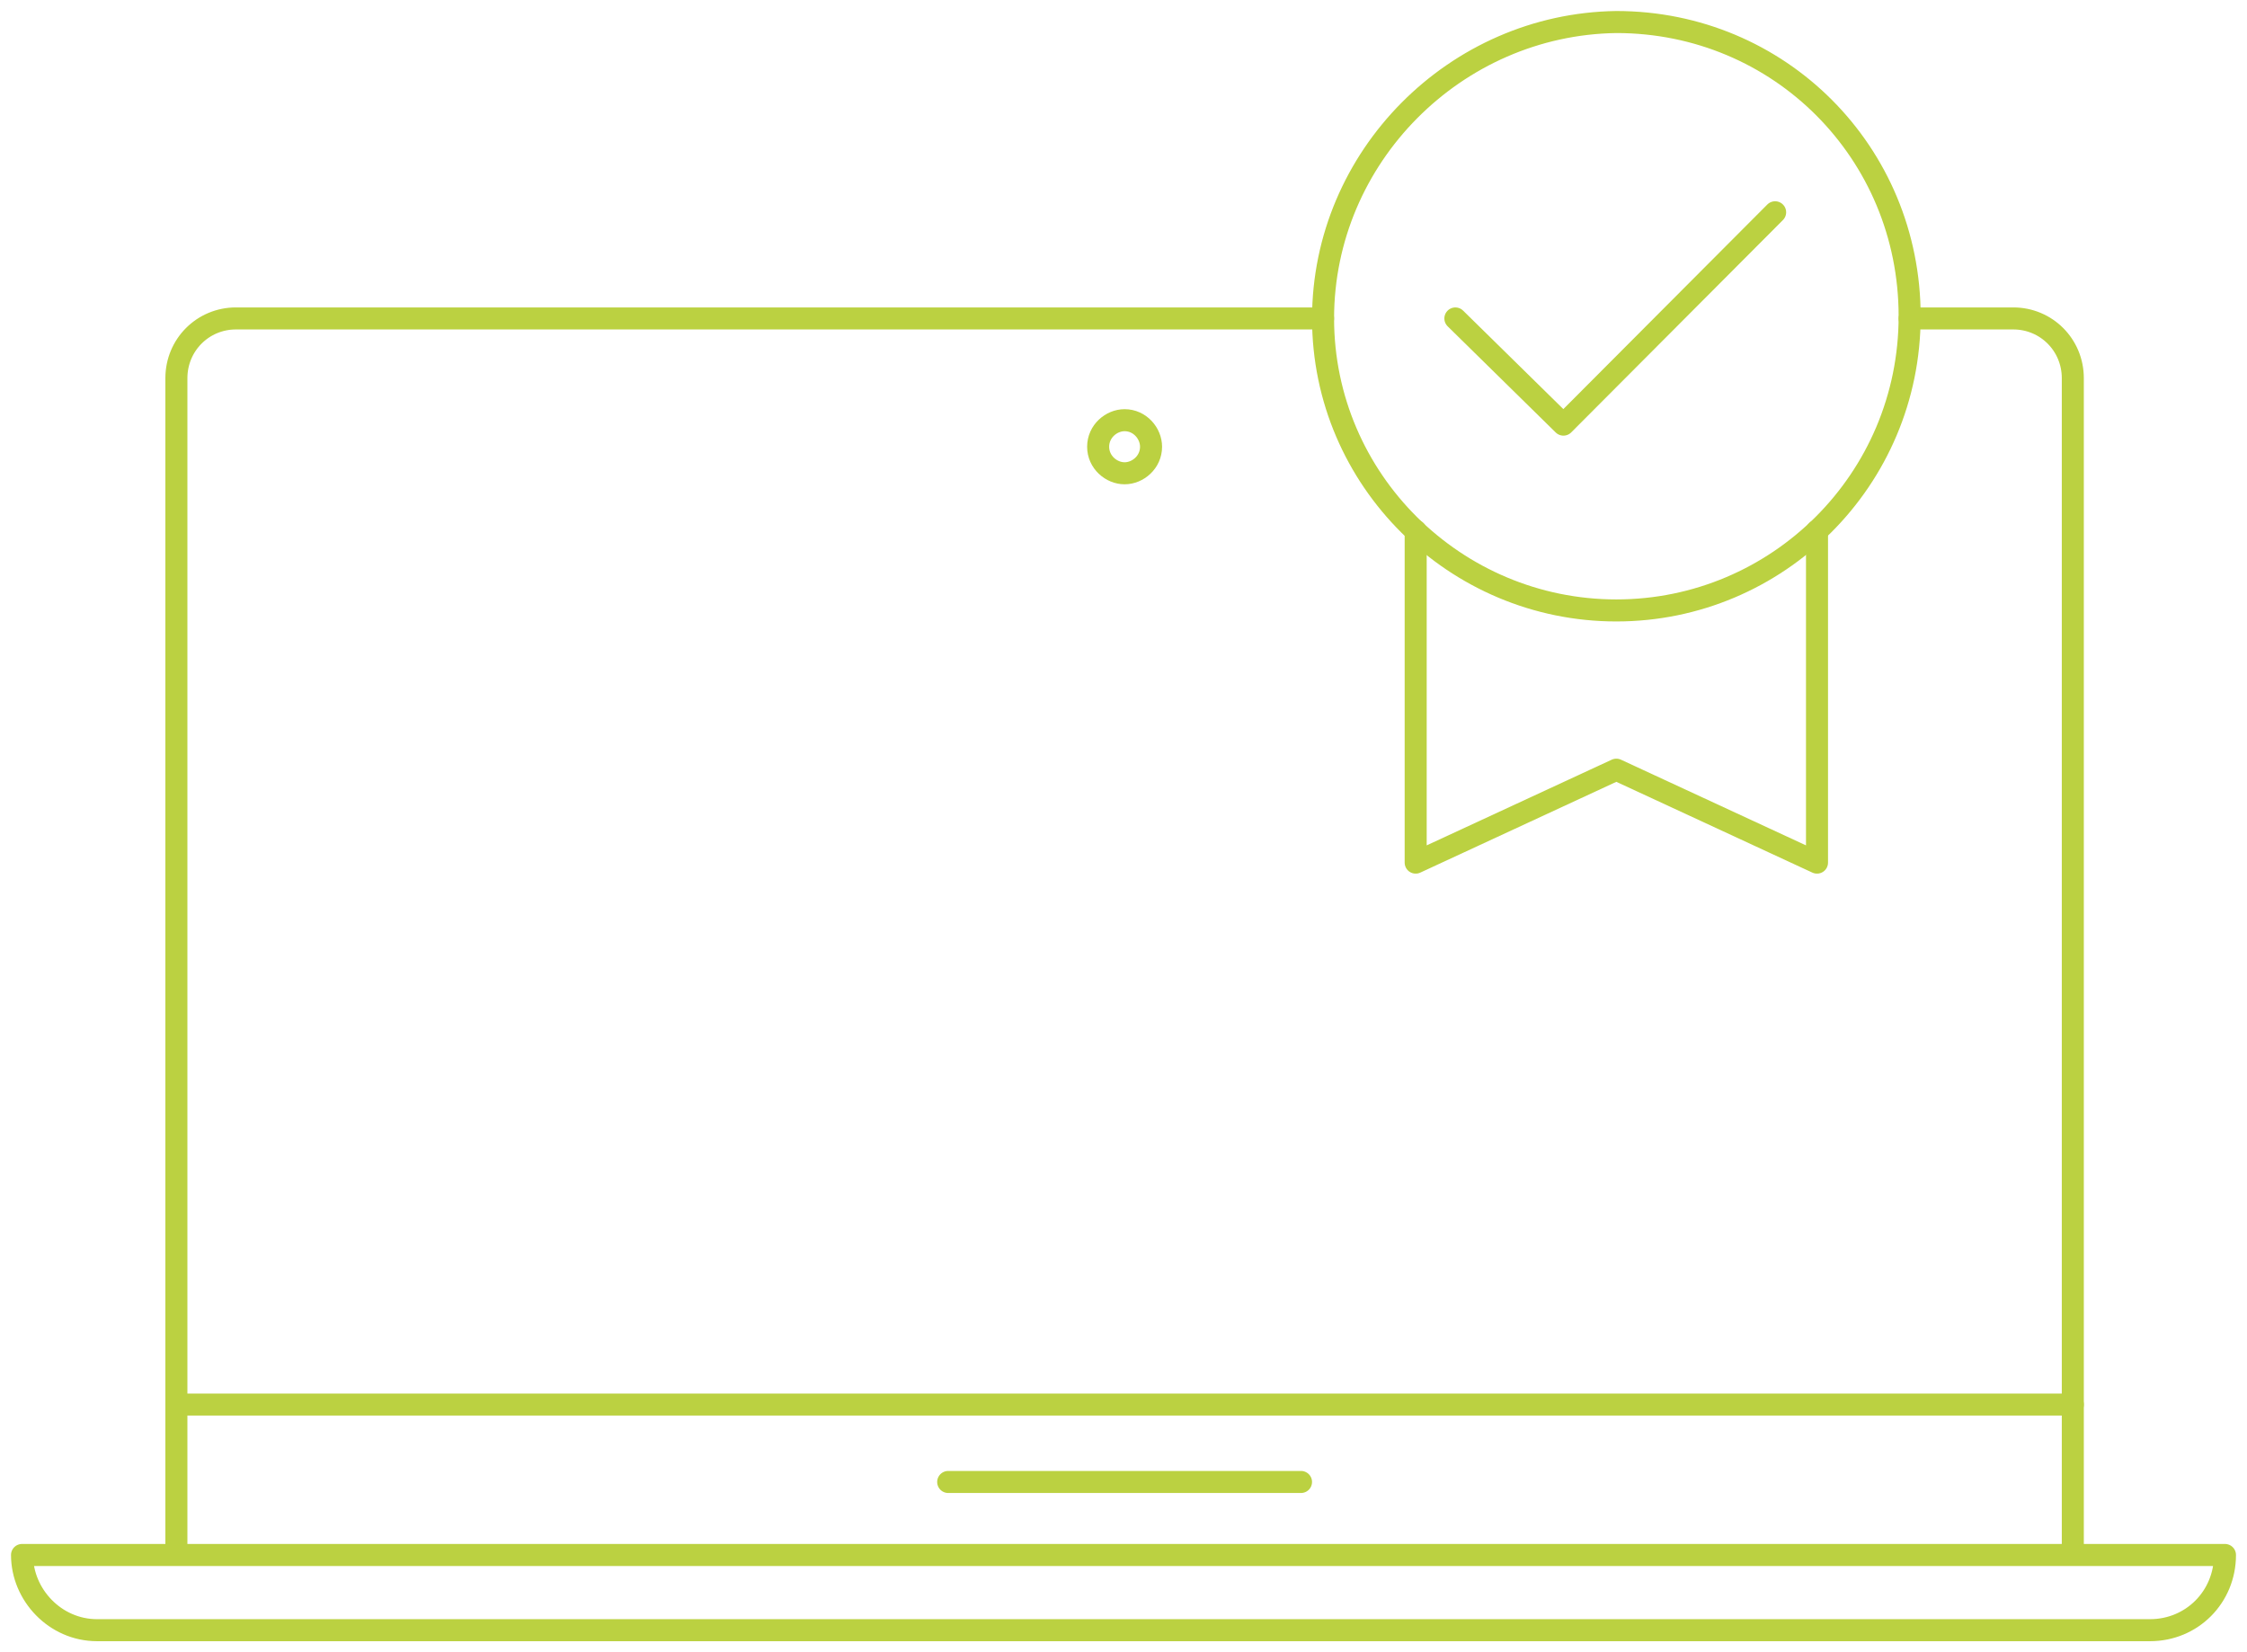 <svg width="102" height="75" viewBox="0 0 102 75" fill="none" xmlns="http://www.w3.org/2000/svg">
<path d="M73.372 27.71C80.68 27.71 86.686 21.785 86.686 14.355C86.686 6.924 80.78 1 73.372 1C66.065 1.1 60.059 7.125 60.059 14.455C60.059 21.785 66.065 27.71 73.372 27.71Z" stroke="#BBD141" stroke-miterlimit="10" stroke-linecap="round" stroke-linejoin="round"/>
<path d="M82.481 24.095V39.157L73.372 34.939L64.263 39.157V24.095" stroke="#BBD141" stroke-miterlimit="10" stroke-linecap="round" stroke-linejoin="round"/>
<path d="M66.065 14.456L70.97 19.275L80.58 9.636" stroke="#BBD141" stroke-miterlimit="10" stroke-linecap="round" stroke-linejoin="round"/>
<path d="M4.403 74H97.597C99.499 74 101 72.494 101 70.586H1C1 72.393 2.502 74 4.403 74Z" stroke="#BBD141" stroke-miterlimit="10" stroke-linecap="round" stroke-linejoin="round"/>
<path d="M43.042 67.272H59.058" stroke="#BBD141" stroke-miterlimit="10" stroke-linecap="round" stroke-linejoin="round"/>
<path d="M51.05 21.484C51.651 21.484 52.251 20.982 52.251 20.279C52.251 19.677 51.751 19.074 51.05 19.074C50.45 19.074 49.849 19.576 49.849 20.279C49.849 20.982 50.45 21.484 51.05 21.484Z" stroke="#BBD141" stroke-miterlimit="10" stroke-linecap="round" stroke-linejoin="round"/>
<path d="M8.007 63.758H94.093" stroke="#BBD141" stroke-miterlimit="10" stroke-linecap="round" stroke-linejoin="round"/>
<path d="M60.059 14.455H10.71C9.208 14.455 8.007 15.66 8.007 17.166V70.485" stroke="#BBD141" stroke-miterlimit="10" stroke-linecap="round" stroke-linejoin="round"/>
<path d="M94.093 70.485V17.166C94.093 15.66 92.892 14.455 91.39 14.455H86.686" stroke="#BBD141" stroke-miterlimit="10" stroke-linecap="round" stroke-linejoin="round"/>
</svg>
